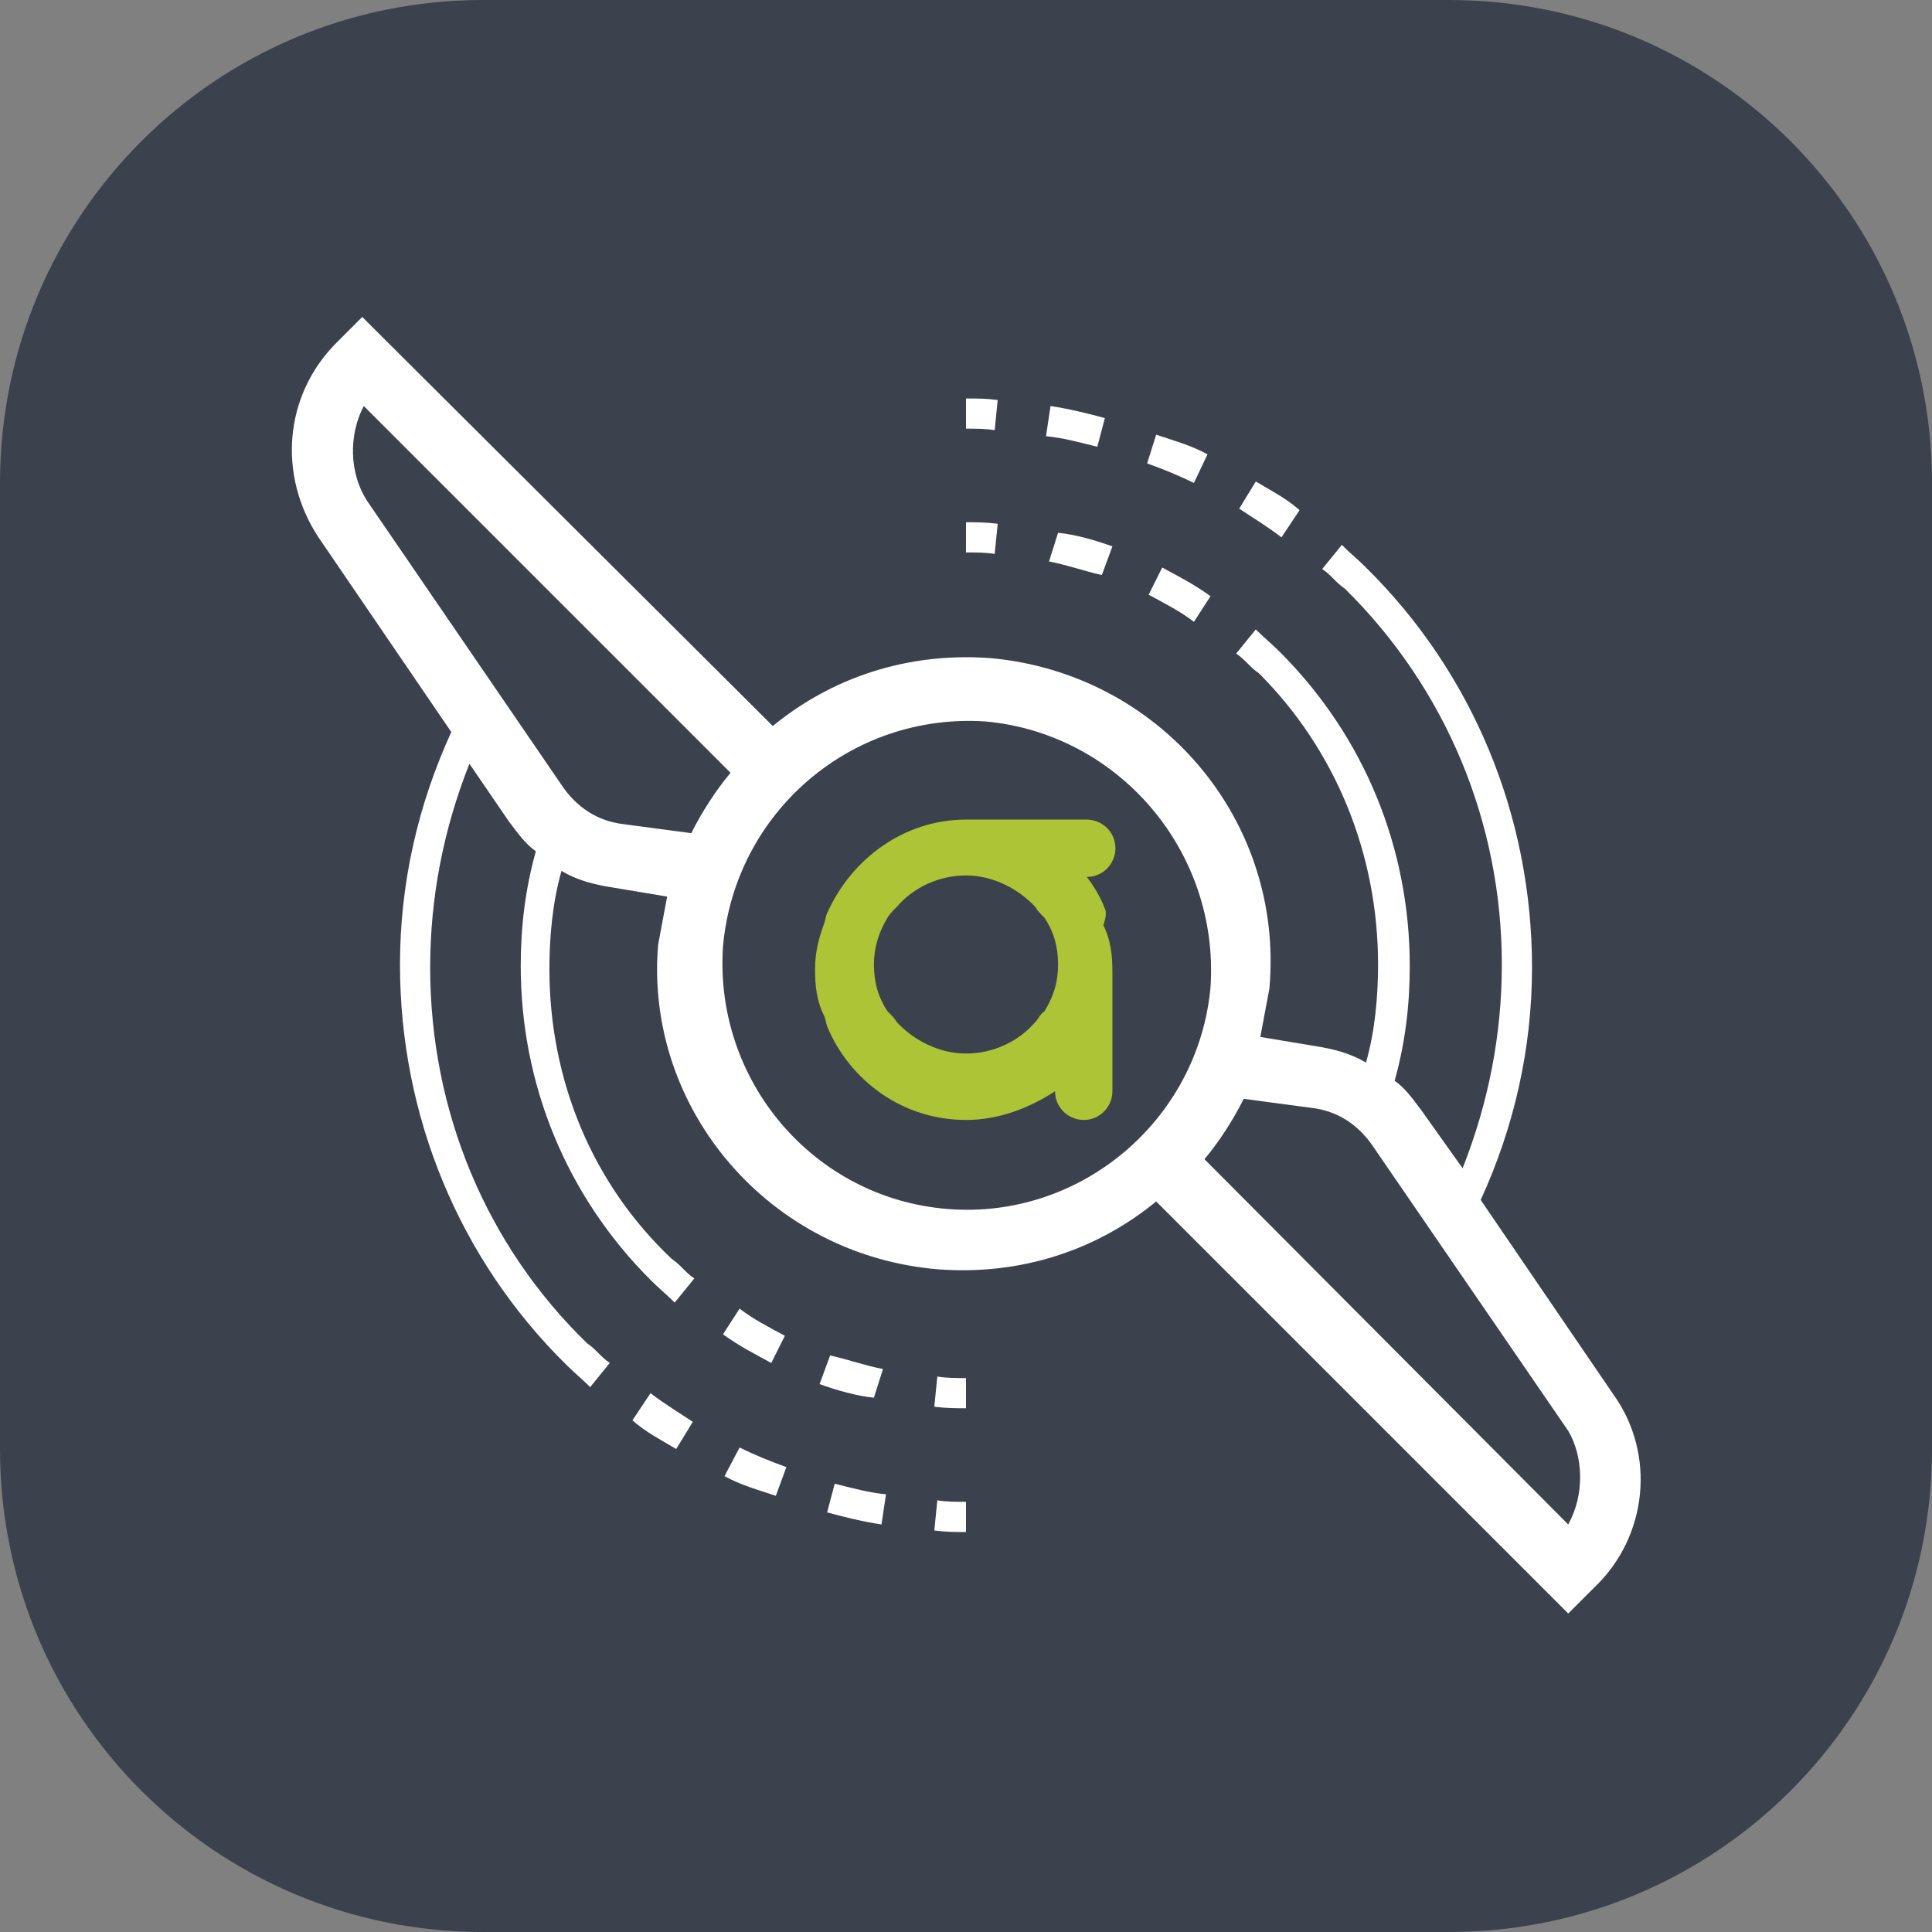 <?xml version="1.0" encoding="utf-8"?>
<!-- Generator: Adobe Illustrator 26.0.3, SVG Export Plug-In . SVG Version: 6.00 Build 0)  -->
<svg version="1.1" id="Layer_1" xmlns="http://www.w3.org/2000/svg" xmlns:xlink="http://www.w3.org/1999/xlink" x="0px" y="0px"
	 viewBox="0 0 128 128" style="enable-background:new 0 0 128 128;" xml:space="preserve">
<rect x="0" y="0" width="128" height="128" fill="#808080" stroke="none"/>
<style type="text/css">
	.st0{fill:#3B424D;}
	.st1{fill:#ACC435;}
	.st2{fill:#FFFFFF;}
</style>
<path class="st0" d="M96,128H32c-17.7,0-32-14.3-32-32V32C0,14.3,14.3,0,32,0h64c17.7,0,32,14.3,32,32v64
	C128,113.7,113.7,128,96,128z"/>
<g id="XMLID_00000049905177969752621370000002348667731779037573_">
	<path class="st1" d="M73.2,60.2c-0.3-0.8-0.8-1.6-1.2-2.1c1.1,0,1.9-0.9,1.9-1.9c0-1.1-0.9-1.9-1.9-1.9H64c-4.1,0-7.6,2.6-9.2,6.2
		c-0.1,0.2-0.1,0.4-0.2,0.7C54.3,62,54,63,54,64.2c0,1.1,0.1,2.1,0.6,3.1c0.1,0.2,0.1,0.4,0.2,0.7c1.5,3.6,5,6.2,9.2,6.2
		c2.2,0,4.2-0.8,5.9-1.9c0,1.1,0.9,1.9,1.9,1.9c1.1,0,1.9-0.9,1.9-1.9v-7.9c0-1.1-0.1-2.1-0.6-3.1C73.3,60.7,73.3,60.4,73.2,60.2z
		 M68.6,67.7c-1.1,1.3-2.8,2.1-4.6,2.1s-3.5-0.9-4.6-2.1c-0.1-0.2-0.3-0.4-0.6-0.7c-0.6-0.9-0.9-1.9-0.9-3.1c0-1.1,0.3-2.1,0.9-3.1
		c0.1-0.2,0.3-0.4,0.6-0.7c1.1-1.3,2.8-2.1,4.6-2.1s3.5,0.9,4.6,2.1c0.1,0.2,0.3,0.4,0.6,0.7c0.6,0.9,0.9,1.9,0.9,3.1
		c0,1.2-0.3,2.1-0.9,3.1C68.9,67.2,68.8,67.5,68.6,67.7z"/>
</g>
<g>
	<path class="st2" d="M106.9,92.4l-8.8-12.9c2.2-4.8,3.4-10,3.4-15.4c0-10-3.9-19.5-11-26.5c-0.6-0.6-1-0.9-1.6-1.5l-1.3,1.6
		c0.6,0.4,0.9,0.9,1.5,1.3c6.7,6.6,10.4,15.5,10.4,24.9c0,4.7-0.9,9.2-2.6,13.5l-2.7-3.8c-0.6-0.8-1.1-1.5-1.8-2c0.7-2.5,1-5,1-7.6
		c0-7.8-3-15.2-8.6-20.8c-0.6-0.6-1-0.9-1.6-1.5l-1.3,1.6c0.6,0.4,0.9,0.9,1.5,1.3c5.1,5.1,7.9,12,7.9,19.3c0,2.1-0.2,4.4-0.8,6.5
		c-1-0.6-2.1-0.9-3.4-1.1l-3.6-0.6c0.2-1.1,0.4-2.1,0.6-3.2c1-11.2-7.3-20.9-18.5-21.9c-5.5-0.4-10.5,1.3-14.4,4.5L24,21l-1.7,1.7
		c-3.5,3.5-3.9,8.8-1.2,12.9l8.8,12.9c-2.2,4.8-3.4,10-3.4,15.4c0,10,3.9,19.5,11,26.5c0.6,0.6,1,0.9,1.6,1.5l1.3-1.6
		c-0.6-0.4-0.9-0.9-1.5-1.3c-6.7-6.5-10.4-15.4-10.4-24.9c0-4.7,0.9-9.2,2.6-13.5l2.6,3.8c0.6,0.8,1.1,1.5,1.8,2c-0.7,2.5-1,5-1,7.6
		c0,7.8,3,15.2,8.6,20.8c0.6,0.6,1,0.9,1.6,1.5l1.3-1.6c-0.6-0.4-0.9-0.9-1.5-1.3c-5.3-5-8.1-11.9-8.1-19.2c0-2.1,0.2-4.4,0.8-6.5
		c1,0.6,2.1,0.9,3.4,1.1l3.6,0.6c-0.2,1.1-0.4,2.1-0.6,3.2C42.7,73.5,51,83.2,62.2,84.1c5.5,0.4,10.5-1.3,14.4-4.5l27.3,27.3
		l1.7-1.7C109.2,101.8,109.7,96.3,106.9,92.4z M41.3,54.6c-1.7-0.2-3.1-1.1-4.1-2.6L24.4,33.3c-1.3-1.9-1.3-4.5-0.3-6.4l24.3,24.3
		c-1,1.2-1.9,2.6-2.6,4L41.3,54.6z M62.8,80.1c-8.9-0.7-15.5-8.5-14.9-17.4c0.8-8.9,8.5-15.5,17.4-14.9c8.8,0.8,15.5,8.6,14.9,17.6
		C79.4,74.2,71.6,80.8,62.8,80.1z M103.9,101L79.8,76.8c1-1.2,1.9-2.6,2.6-4l4.5,0.6c1.7,0.2,3.1,1.1,4.1,2.6l12.9,18.8
		C104.9,96.5,105,99,103.9,101z"/>
	<path class="st2" d="M73.2,27.7c-1.1-0.3-2.3-0.6-3.6-0.8l-0.3,2c1.1,0.1,2.2,0.4,3.4,0.7L73.2,27.7z"/>
	<path class="st2" d="M86.1,33.8c-0.9-0.8-1.9-1.3-2.9-1.9l-1.1,1.8c0.9,0.6,1.9,1.2,2.8,1.9L86.1,33.8z"/>
	<path class="st2" d="M80,30.1c-1.1-0.6-2.2-0.9-3.4-1.3L76,30.7c1.1,0.4,2.1,0.8,3.1,1.3L80,30.1z"/>
	<path class="st2" d="M66.1,26.5c-0.8-0.1-1.3-0.1-2.1-0.1v2c0.7,0,1.3,0,1.9,0.1L66.1,26.5z"/>
	<path class="st2" d="M69.5,37.2c1.1,0.2,2.2,0.6,3.5,0.9l0.7-1.9c-1.1-0.4-2.5-0.8-3.6-0.9L69.5,37.2z"/>
	<path class="st2" d="M76.1,39.4c1.1,0.6,2.1,1.1,3,1.8l1.1-1.7c-1.1-0.8-2.1-1.3-3.2-1.9L76.1,39.4z"/>
	<path class="st2" d="M66.1,34.7c-0.8-0.1-1.5-0.1-2.1-0.1v2c0.7,0,1.3,0,1.9,0.1L66.1,34.7z"/>
	<path class="st2" d="M54.8,100.2c1.1,0.3,2.3,0.6,3.6,0.8l0.3-2c-1.1-0.1-2.2-0.4-3.4-0.7L54.8,100.2z"/>
	<path class="st2" d="M41.9,94.1c0.9,0.8,1.9,1.3,2.9,1.9l1.1-1.8C45,93.6,44,93,43.1,92.3L41.9,94.1z"/>
	<path class="st2" d="M48,97.8c1.1,0.6,2.2,0.9,3.4,1.3l0.7-1.9c-1.1-0.4-2.1-0.8-3.1-1.3L48,97.8z"/>
	<path class="st2" d="M61.9,101.4c0.8,0.1,1.3,0.1,2.1,0.1v-2c-0.7,0-1.3,0-1.9-0.1L61.9,101.4z"/>
	<path class="st2" d="M52,88.5c-1.1-0.6-2.1-1.1-3-1.8l-1.1,1.7c1.1,0.8,2.1,1.3,3.2,1.9L52,88.5z"/>
	<path class="st2" d="M58.5,90.7c-1.1-0.2-2.2-0.6-3.5-0.9l-0.7,1.9c1.1,0.4,2.5,0.8,3.6,0.9L58.5,90.7z"/>
	<path class="st2" d="M61.9,93.2c0.8,0.1,1.5,0.1,2.1,0.1v-2c-0.7,0-1.3,0-1.9-0.1L61.9,93.2z"/>
</g>
</svg>
